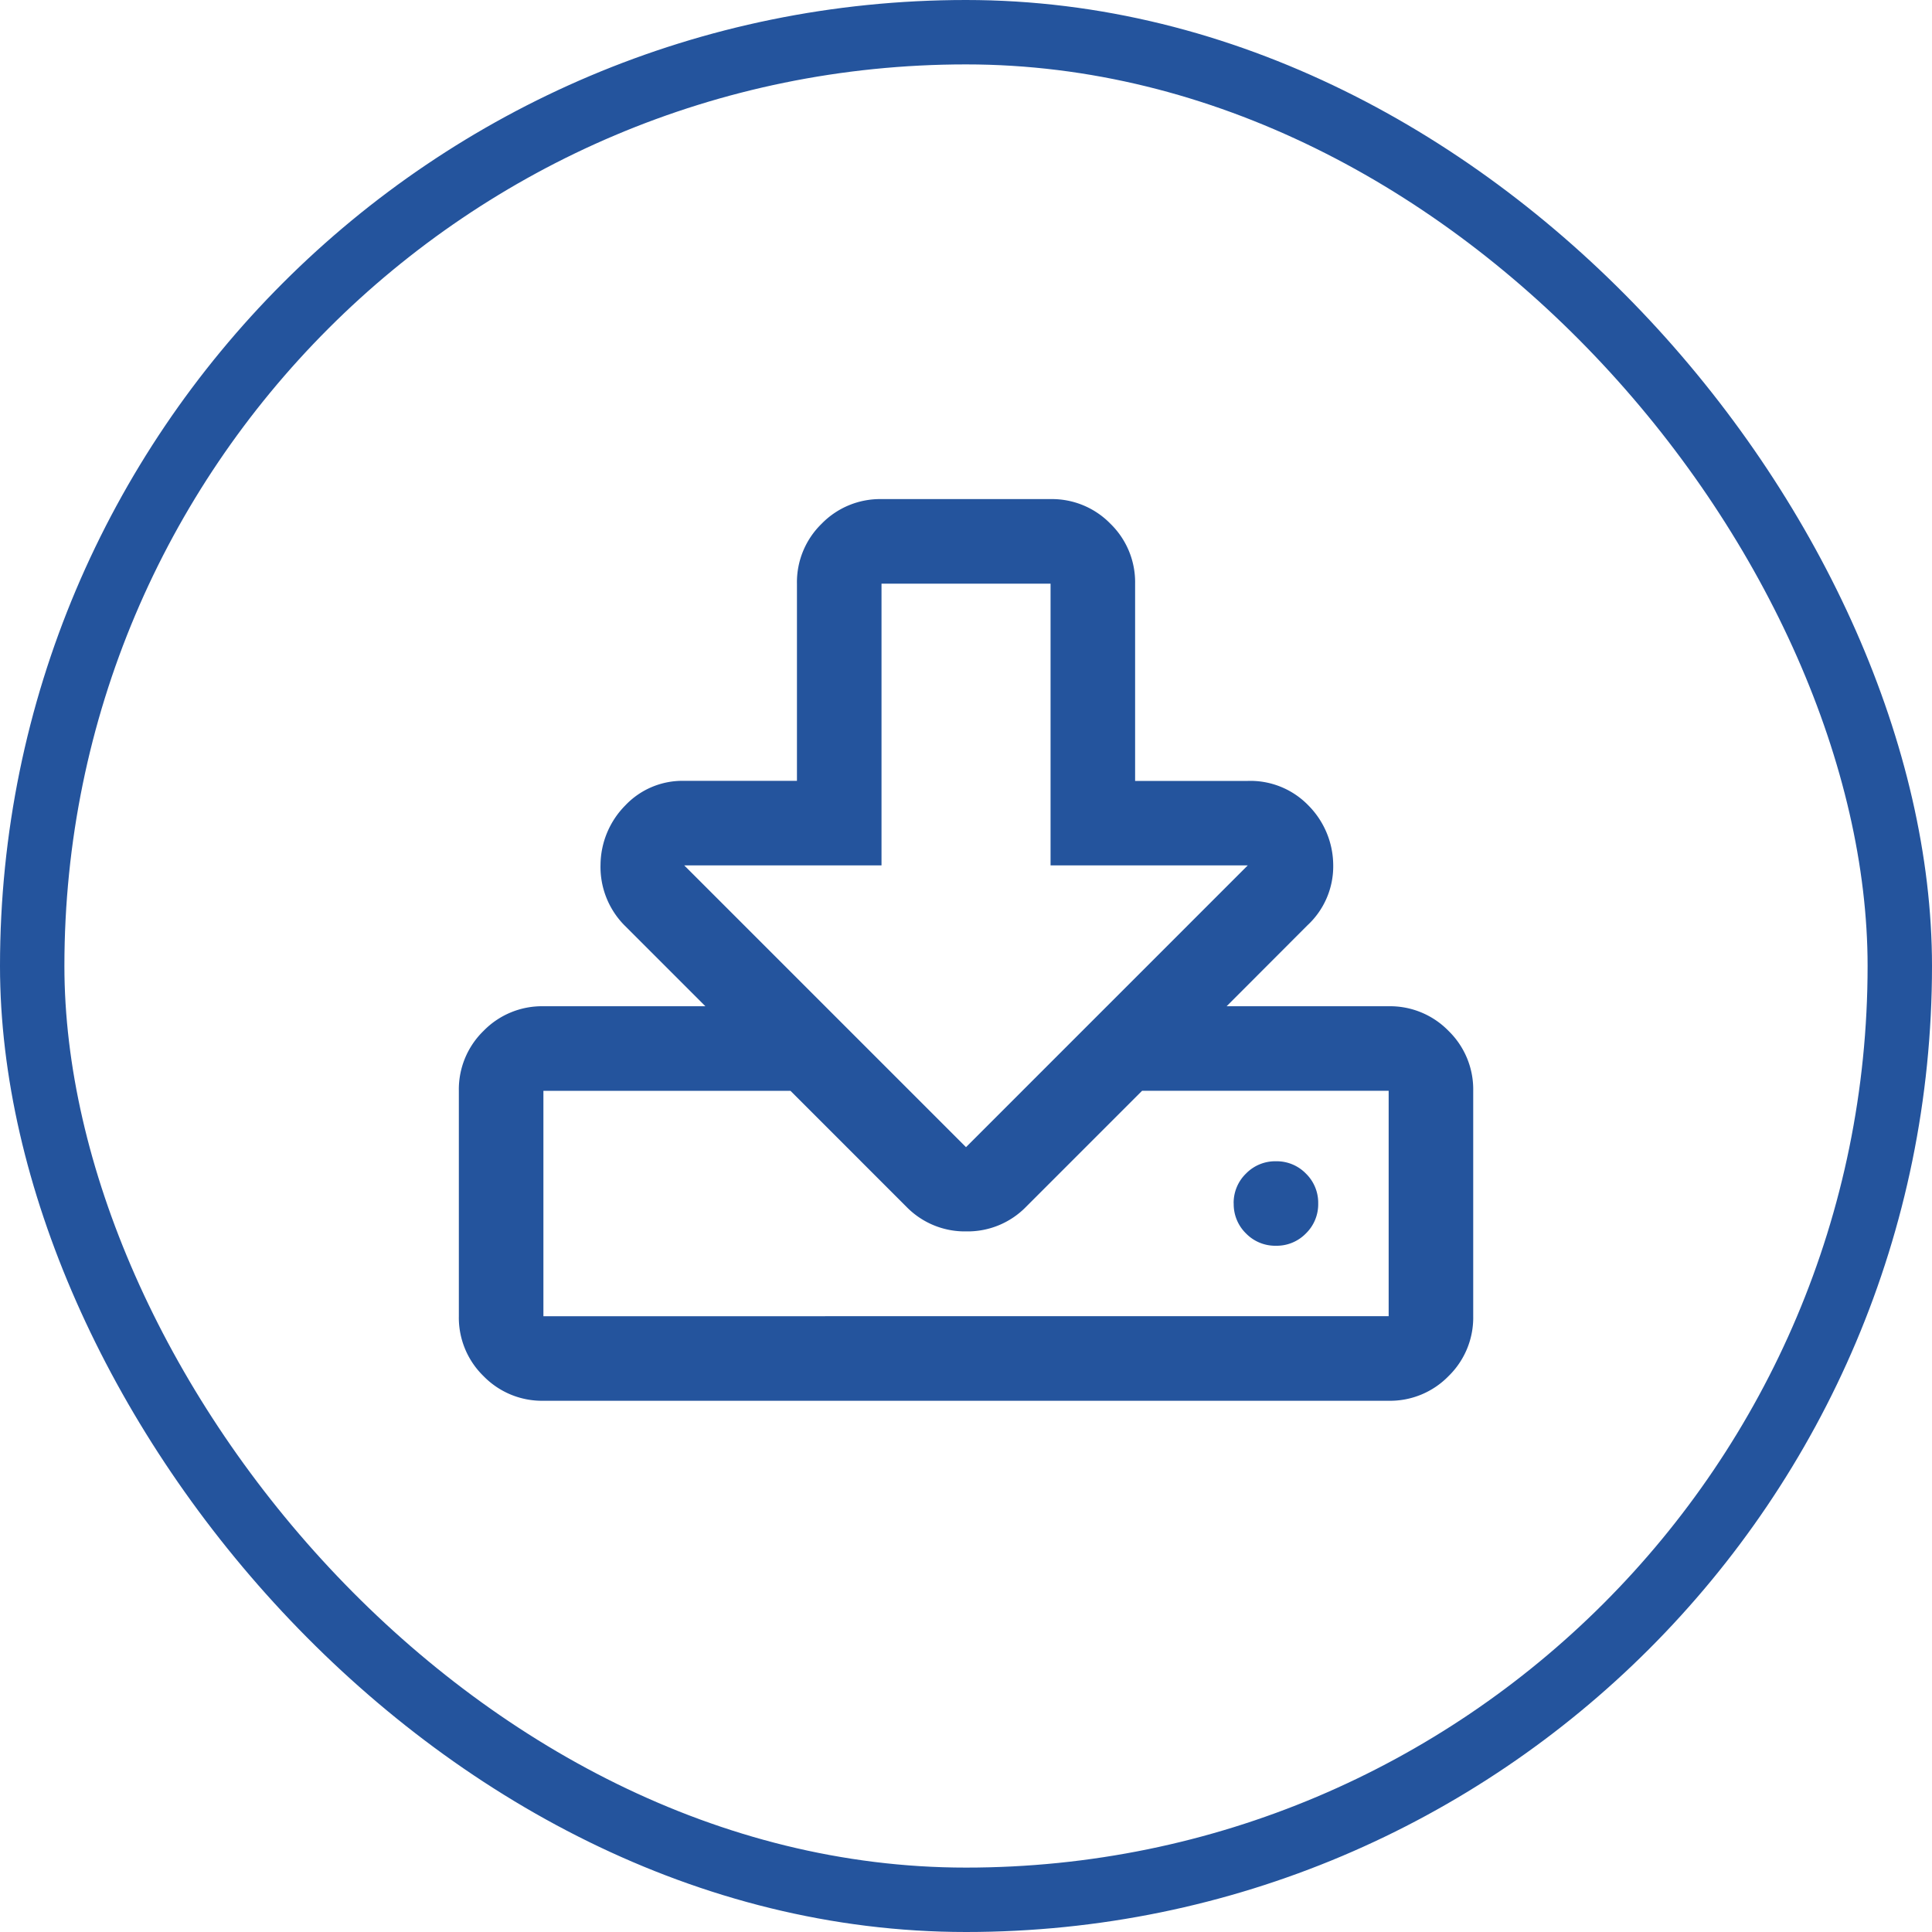 <svg xmlns="http://www.w3.org/2000/svg" width="30" height="30" viewBox="0 0 30 30">
  <g id="Group_5266" data-name="Group 5266" transform="translate(19941 4837)">
    <g id="Group_5261" data-name="Group 5261" transform="translate(-21302 -5351)">
      <g id="Group_11" data-name="Group 11" transform="translate(456 22)">
        <path id="_" data-name="" d="M14.438-4.375a1.266,1.266,0,0,1,.93.383,1.266,1.266,0,0,1,.383.93v3.5a1.266,1.266,0,0,1-.383.93,1.266,1.266,0,0,1-.93.383H1.313a1.266,1.266,0,0,1-.93-.383A1.266,1.266,0,0,1,0,.438v-3.5a1.266,1.266,0,0,1,.383-.93,1.266,1.266,0,0,1,.93-.383H3.828L2.57-5.633A1.291,1.291,0,0,1,2.2-6.576a1.325,1.325,0,0,1,.383-.916A1.221,1.221,0,0,1,3.5-7.875H5.25v-3.062a1.266,1.266,0,0,1,.383-.93,1.266,1.266,0,0,1,.93-.383H9.188a1.266,1.266,0,0,1,.93.383,1.266,1.266,0,0,1,.383.93v3.063h1.75a1.254,1.254,0,0,1,.943.383,1.325,1.325,0,0,1,.383.916,1.248,1.248,0,0,1-.4.943L11.922-4.375ZM3.5-6.562,7.875-2.187,12.25-6.562H9.188v-4.375H6.563v4.375Zm10.938,7v-3.5H10.609l-1.8,1.8a1.266,1.266,0,0,1-.93.383,1.266,1.266,0,0,1-.93-.383l-1.8-1.8H1.313v3.5Zm-2.406-1.75a.633.633,0,0,0,.191.465.633.633,0,0,0,.465.191.633.633,0,0,0,.465-.191.633.633,0,0,0,.191-.465.633.633,0,0,0-.191-.465.633.633,0,0,0-.465-.191.633.633,0,0,0-.465.191A.633.633,0,0,0,12.031-1.312Z" transform="translate(912.125 512)" fill="#24549d"/>
        <g id="Rectangle_14" data-name="Rectangle 14" transform="translate(905 492)" fill="none" stroke="#24549d" stroke-width="1">
          <rect width="30" height="30" rx="15" stroke="none"/>
          <rect x="0.5" y="0.5" width="29" height="29" rx="14.5" fill="none"/>
        </g>
      </g>
    </g>
  </g>
</svg>
